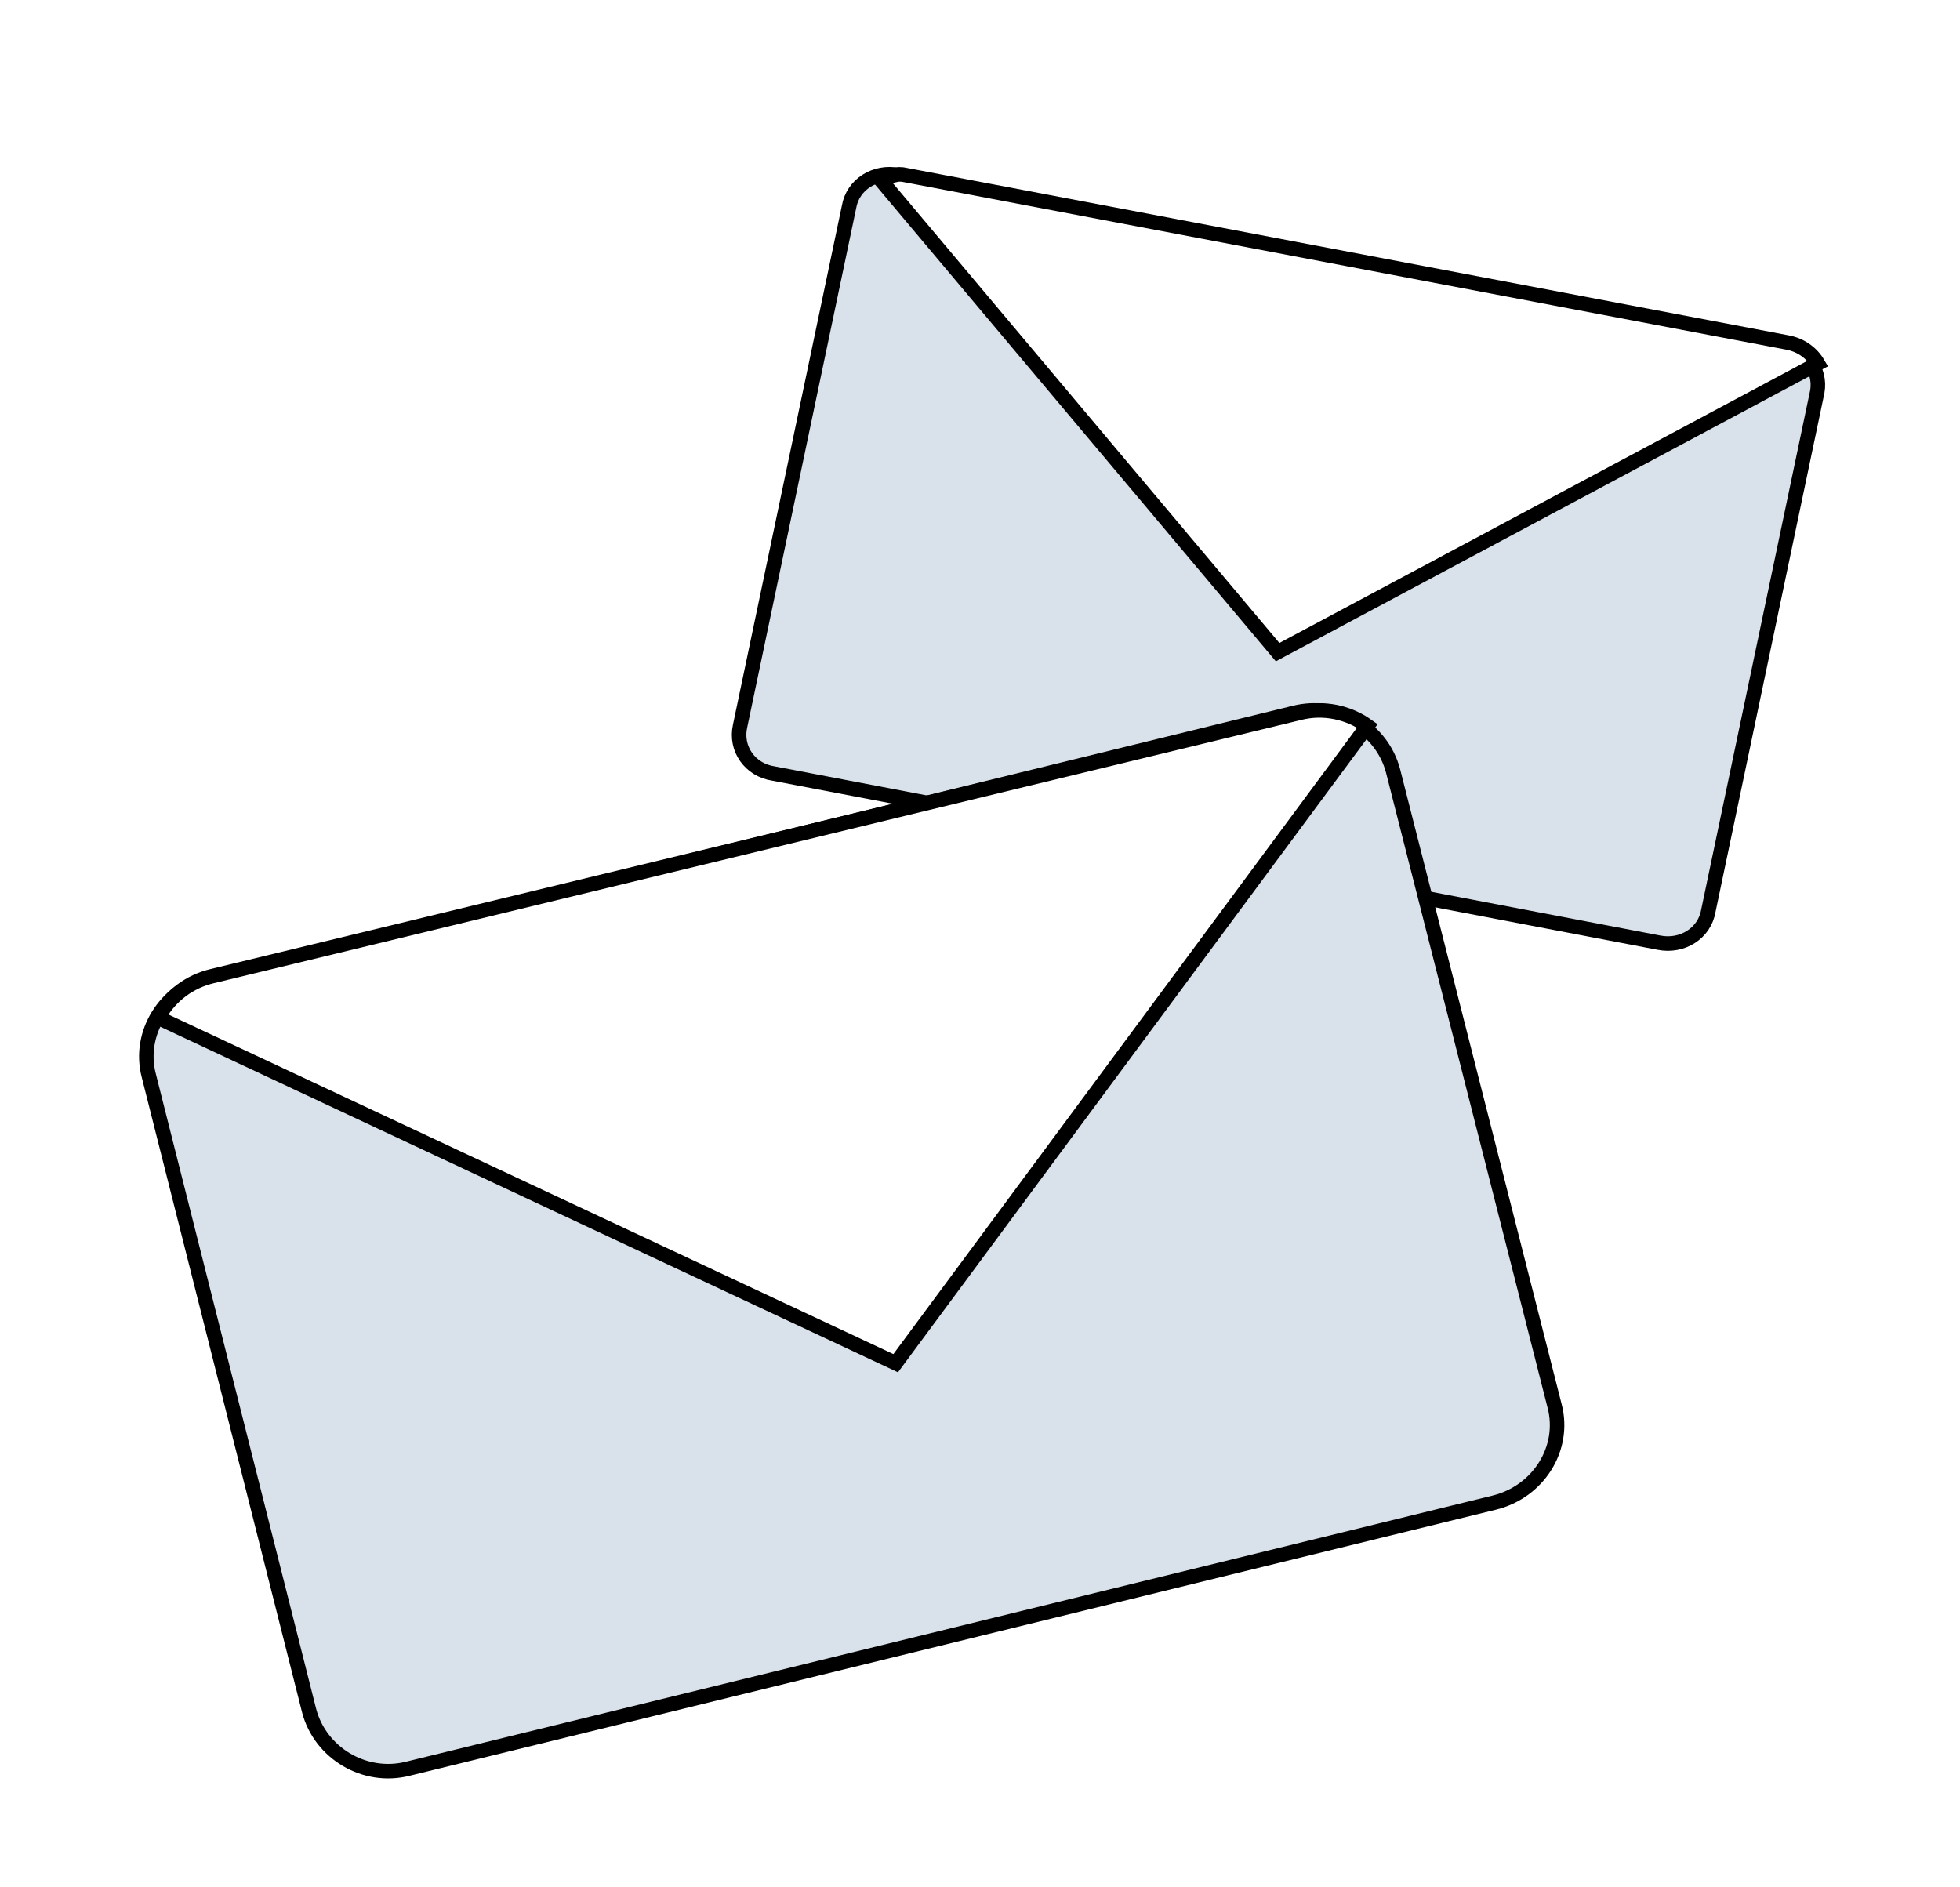 <svg width="135px" height="130px" viewBox="0 0 135 130" version="1.1" xmlns="http://www.w3.org/2000/svg" xmlns:xlink="http://www.w3.org/1999/xlink">
   <defs>
       <filter x="-0.7%" y="-1.1%" width="101.3%" height="102.3%" filterUnits="objectBoundingBox" id="filter-ggxpbtuwfg-1">
           <feOffset dx="0" dy="2" in="SourceAlpha" result="shadowOffsetOuter1"></feOffset>
           <feGaussianBlur stdDeviation="2" in="shadowOffsetOuter1" result="shadowBlurOuter1"></feGaussianBlur>
           <feColorMatrix values="0 0 0 0 1   0 0 0 0 1   0 0 0 0 1  0 0 0 1 0" type="matrix" in="shadowBlurOuter1" result="shadowMatrixOuter1"></feColorMatrix>
           <feMerge>
               <feMergeNode in="shadowMatrixOuter1"></feMergeNode>
               <feMergeNode in="SourceGraphic"></feMergeNode>
           </feMerge>
       </filter>
   </defs>
   <g id="Page-1" stroke="none" stroke-width="1" fill="none" fill-rule="evenodd">
       <g id="version-finale-messagerie-copy" transform="translate(-673, -178)" fill-rule="nonzero" stroke="#000000">
           <g id="Colonne-droite" filter="url(#filter-ggxpbtuwfg-1)" transform="translate(-68, 48)">
               <g id="image-Etat-vide" transform="translate(751.079, 140)">
                   <path d="M112.706,11.711 L51.81,0.063 C50.189,-0.263 48.654,0.714 48.398,2.262 L40.893,38.023 C40.552,39.571 41.575,41.037 43.196,41.281 L104.177,52.93 C105.798,53.256 107.333,52.278 107.589,50.731 L115.094,14.97 C115.35,13.503 114.327,12.037 112.706,11.711 Z" id="mail" fill="#D9E2EA"></path>
                   <path d="M51.833,0.009 L52.078,0.019 L52.078,0.019 L52.229,0.046 L113.077,11.599 C113.996,11.782 114.723,12.331 115.133,13.036 L77.92,32.92 L50.626,0.45 C50.966,0.219 51.39,0.067 51.833,0.009 L51.927,0 L51.833,0.009 Z" id="mail" fill="#FFFFFF"></path>
                   <path d="M96.998,84.839 L85.872,41.101 C85.107,38.185 82.049,36.353 79.077,37.102 L4.248,55.431 C1.276,56.18 -0.593,59.18 0.171,62.095 L11.213,105.833 C11.978,108.749 15.035,110.582 18.008,109.832 L92.836,91.504 C95.894,90.754 97.763,87.755 96.998,84.839 Z" id="mail" fill="#D9E2EA"></path>
                   <path d="M4.465,55.253 L79.441,37.101 C81.108,36.685 82.802,37.071 84.104,37.997 L51.613,81.898 L0.817,58.101 C1.501,56.795 2.72,55.754 4.254,55.31 L4.465,55.253 L79.441,37.101 L4.465,55.253 Z" id="mail" fill="#FFFFFF"></path>
               </g>
           </g>
       </g>
   </g>
</svg>
